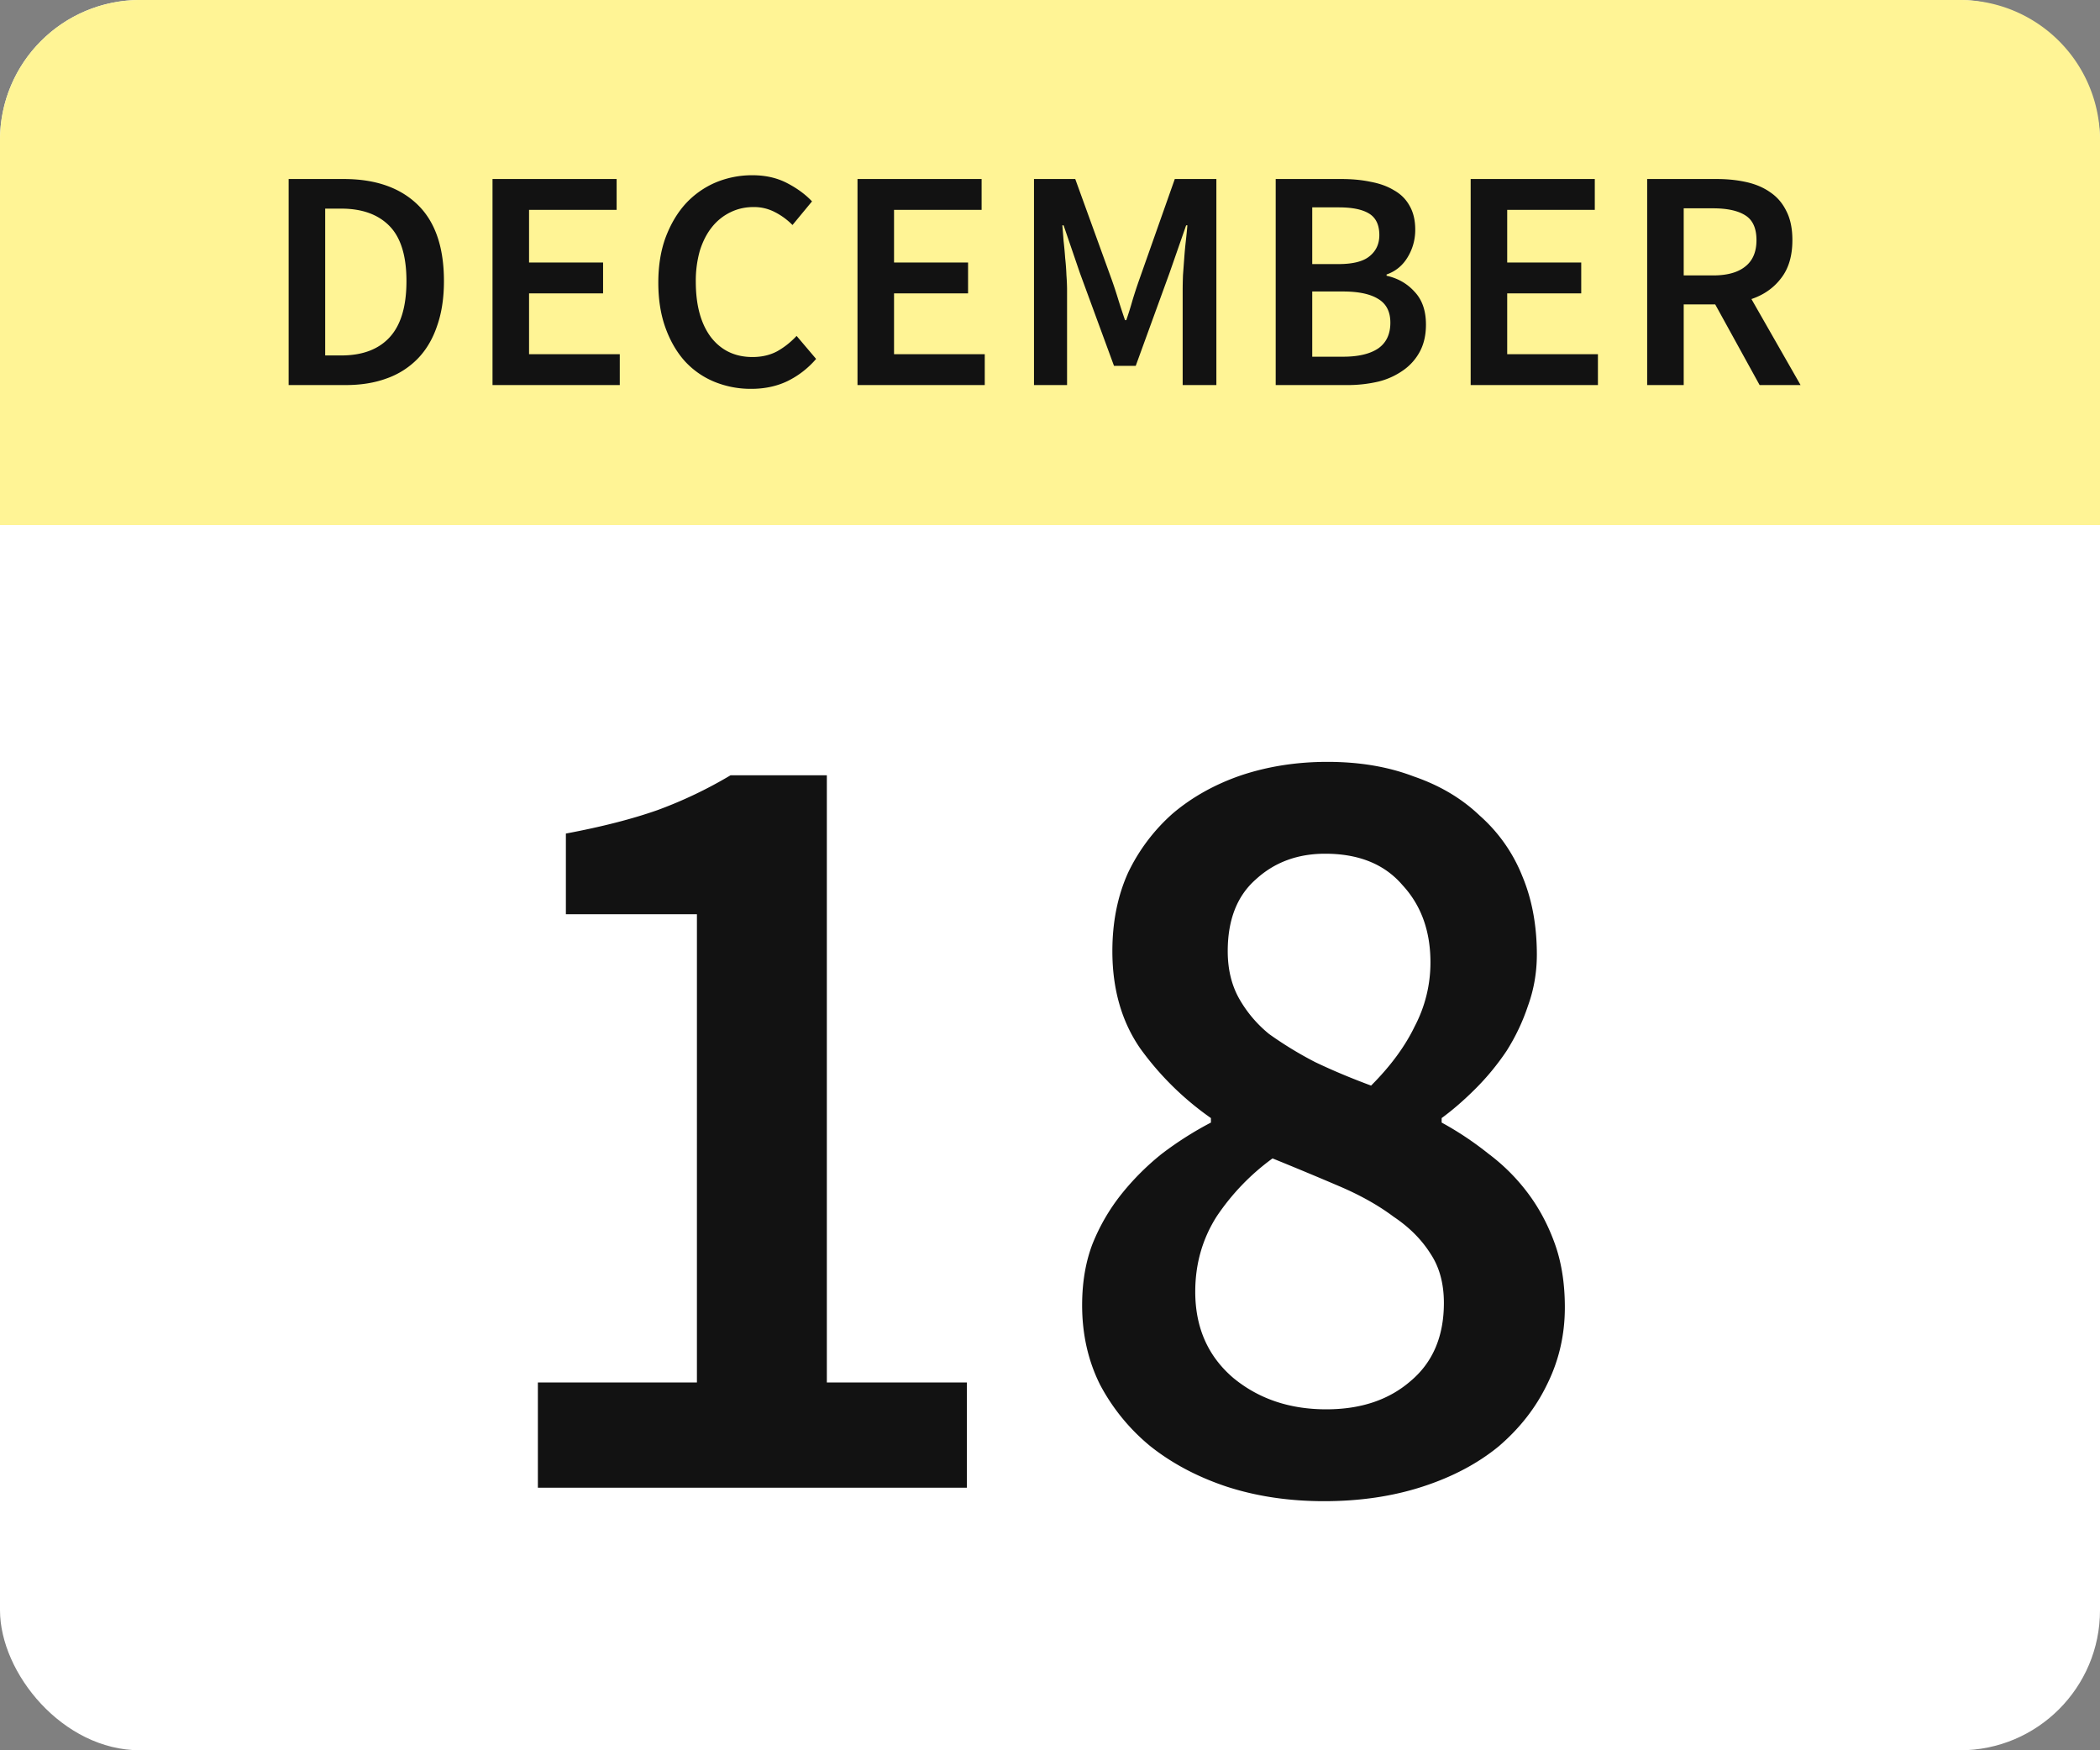 <svg width="120" height="100" viewBox="0 0 120 100" fill="none" xmlns="http://www.w3.org/2000/svg"><rect x="0" y="0" width="120" height="100" fill="#808080" stroke="none"/><rect width="120" height="100" rx="8" fill="#fff"/><path d="M0 8a8 8 0 018-8h104a8 8 0 018 8v22H0V8z" fill="#FFF495"/><path d="M16.494 22V10.228h3.15c1.8 0 3.204.486 4.212 1.458 1.008.972 1.512 2.43 1.512 4.374 0 .972-.132 1.83-.396 2.574-.252.744-.624 1.368-1.116 1.872a4.62 4.62 0 01-1.764 1.116c-.684.252-1.464.378-2.34.378h-3.258zm2.088-1.692h.918c1.2 0 2.118-.342 2.754-1.026.648-.696.972-1.77.972-3.222 0-1.44-.324-2.49-.972-3.15-.648-.66-1.566-.99-2.754-.99h-.918v8.388zM28.144 22V10.228h7.092v1.764h-5.004v3.006h4.23v1.764h-4.23v3.474h5.184V22h-7.272zm14.784.216a5.48 5.48 0 01-2.088-.396 4.715 4.715 0 01-1.693-1.17c-.468-.516-.84-1.152-1.115-1.908-.276-.756-.414-1.62-.414-2.592 0-.96.137-1.818.413-2.574.288-.768.672-1.416 1.153-1.944a4.989 4.989 0 011.71-1.206 5.403 5.403 0 012.105-.414c.744 0 1.404.15 1.98.45.577.3 1.05.648 1.422 1.044l-1.116 1.35a3.88 3.88 0 00-1.007-.738 2.56 2.56 0 00-1.224-.288c-.48 0-.925.102-1.333.306a3.041 3.041 0 00-1.043.846c-.288.36-.517.804-.684 1.332a6.284 6.284 0 00-.234 1.782c0 1.344.288 2.4.864 3.168.587.756 1.38 1.134 2.375 1.134.529 0 .996-.108 1.404-.324.409-.228.78-.522 1.117-.882l1.115 1.314a5.126 5.126 0 01-1.655 1.278c-.612.288-1.296.432-2.052.432zM49 22V10.228h7.092v1.764h-5.004v3.006h4.23v1.764h-4.23v3.474h5.184V22H49zm10.085 0V10.228h2.358l2.088 5.76c.132.372.258.756.378 1.152.12.384.246.768.378 1.152h.072a21.2 21.2 0 00.36-1.152c.12-.396.246-.78.378-1.152l2.034-5.76h2.376V22h-1.926v-5.382c0-.276.006-.576.018-.9l.072-.972c.024-.336.054-.66.09-.972.036-.324.066-.624.09-.9h-.072l-.954 2.736-1.926 5.292h-1.242l-1.944-5.292-.936-2.736h-.072c.024.276.048.576.072.9.036.312.066.636.09.972.036.324.06.648.072.972.024.324.036.624.036.9V22h-1.89zm13.812 0V10.228h3.762c.612 0 1.17.054 1.674.162.516.096.96.258 1.332.486.384.216.678.51.882.882.216.372.324.828.324 1.368 0 .564-.144 1.086-.432 1.566-.288.48-.69.81-1.206.99v.072c.648.144 1.182.45 1.602.918.432.456.648 1.08.648 1.872 0 .588-.114 1.098-.342 1.53a3.05 3.05 0 01-.954 1.08 4.19 4.19 0 01-1.422.648 7.732 7.732 0 01-1.8.198h-4.068zm2.088-6.912h1.494c.828 0 1.422-.15 1.782-.45.372-.3.558-.702.558-1.206 0-.576-.192-.984-.576-1.224-.384-.24-.96-.36-1.728-.36h-1.53v3.24zm0 5.292h1.764c.864 0 1.53-.156 1.998-.468.468-.324.702-.816.702-1.476 0-.624-.228-1.074-.684-1.35-.456-.288-1.128-.432-2.016-.432h-1.764v3.726zM84.038 22V10.228h7.093v1.764h-5.005v3.006h4.23v1.764h-4.23v3.474h5.184V22h-7.272zm10.086 0V10.228h3.978c.612 0 1.182.06 1.71.18s.984.318 1.368.594c.384.264.684.618.9 1.062.228.444.342.996.342 1.656 0 .9-.216 1.626-.648 2.178-.42.552-.984.948-1.692 1.188L102.89 22h-2.34l-2.538-4.608h-1.8V22h-2.088zm2.088-6.264h1.674c.804 0 1.416-.168 1.836-.504.432-.336.648-.84.648-1.512 0-.684-.216-1.158-.648-1.422-.42-.264-1.032-.396-1.836-.396h-1.674v3.834zM30.736 85v-6.016h9.088V52.232h-7.488v-4.608c2.048-.384 3.797-.832 5.248-1.344a24.944 24.944 0 004.16-1.984h5.504v34.688h8V85H30.736zM75.66 85.768c-2.005 0-3.861-.277-5.568-.832-1.664-.555-3.114-1.323-4.352-2.304a11.487 11.487 0 01-2.88-3.52c-.682-1.365-1.024-2.88-1.024-4.544 0-1.28.192-2.432.576-3.456a11.291 11.291 0 011.664-2.88 14.705 14.705 0 012.304-2.304 19.6 19.6 0 012.816-1.792v-.256a16.966 16.966 0 01-4.032-3.968c-1.066-1.536-1.6-3.392-1.6-5.568 0-1.664.299-3.157.896-4.48a10.632 10.632 0 012.56-3.392c1.11-.939 2.411-1.664 3.904-2.176 1.536-.512 3.179-.768 4.928-.768 1.835 0 3.478.277 4.928.832 1.494.512 2.752 1.259 3.776 2.24a9.083 9.083 0 012.432 3.456c.555 1.323.832 2.816.832 4.48 0 1.024-.17 2.005-.512 2.944-.298.896-.704 1.75-1.216 2.56a14.274 14.274 0 01-1.792 2.176c-.64.64-1.28 1.195-1.92 1.664v.256c.939.512 1.835 1.11 2.688 1.792.854.64 1.6 1.387 2.24 2.24.64.853 1.152 1.813 1.536 2.88.384 1.067.576 2.283.576 3.648 0 1.579-.341 3.05-1.024 4.416-.64 1.323-1.557 2.496-2.752 3.52-1.194.981-2.645 1.75-4.352 2.304-1.706.555-3.584.832-5.632.832zm2.688-23.744c1.11-1.11 1.942-2.24 2.496-3.392a7.816 7.816 0 00.896-3.648c0-1.792-.533-3.264-1.6-4.416-1.024-1.195-2.496-1.792-4.416-1.792-1.578 0-2.901.49-3.968 1.472-1.066.939-1.6 2.304-1.6 4.096 0 1.024.214 1.92.64 2.688a7.138 7.138 0 001.728 2.048 21.353 21.353 0 002.624 1.6c.982.47 2.048.917 3.2 1.344zm-2.56 18.496c1.963 0 3.563-.533 4.8-1.6 1.28-1.067 1.92-2.56 1.92-4.48 0-1.11-.256-2.048-.768-2.816-.512-.81-1.216-1.515-2.112-2.112-.853-.64-1.877-1.216-3.072-1.728a218.55 218.55 0 00-3.84-1.6 13.159 13.159 0 00-3.2 3.328c-.81 1.28-1.216 2.71-1.216 4.288 0 2.048.726 3.69 2.176 4.928 1.451 1.195 3.222 1.792 5.312 1.792z" fill="#121212"/></svg>
